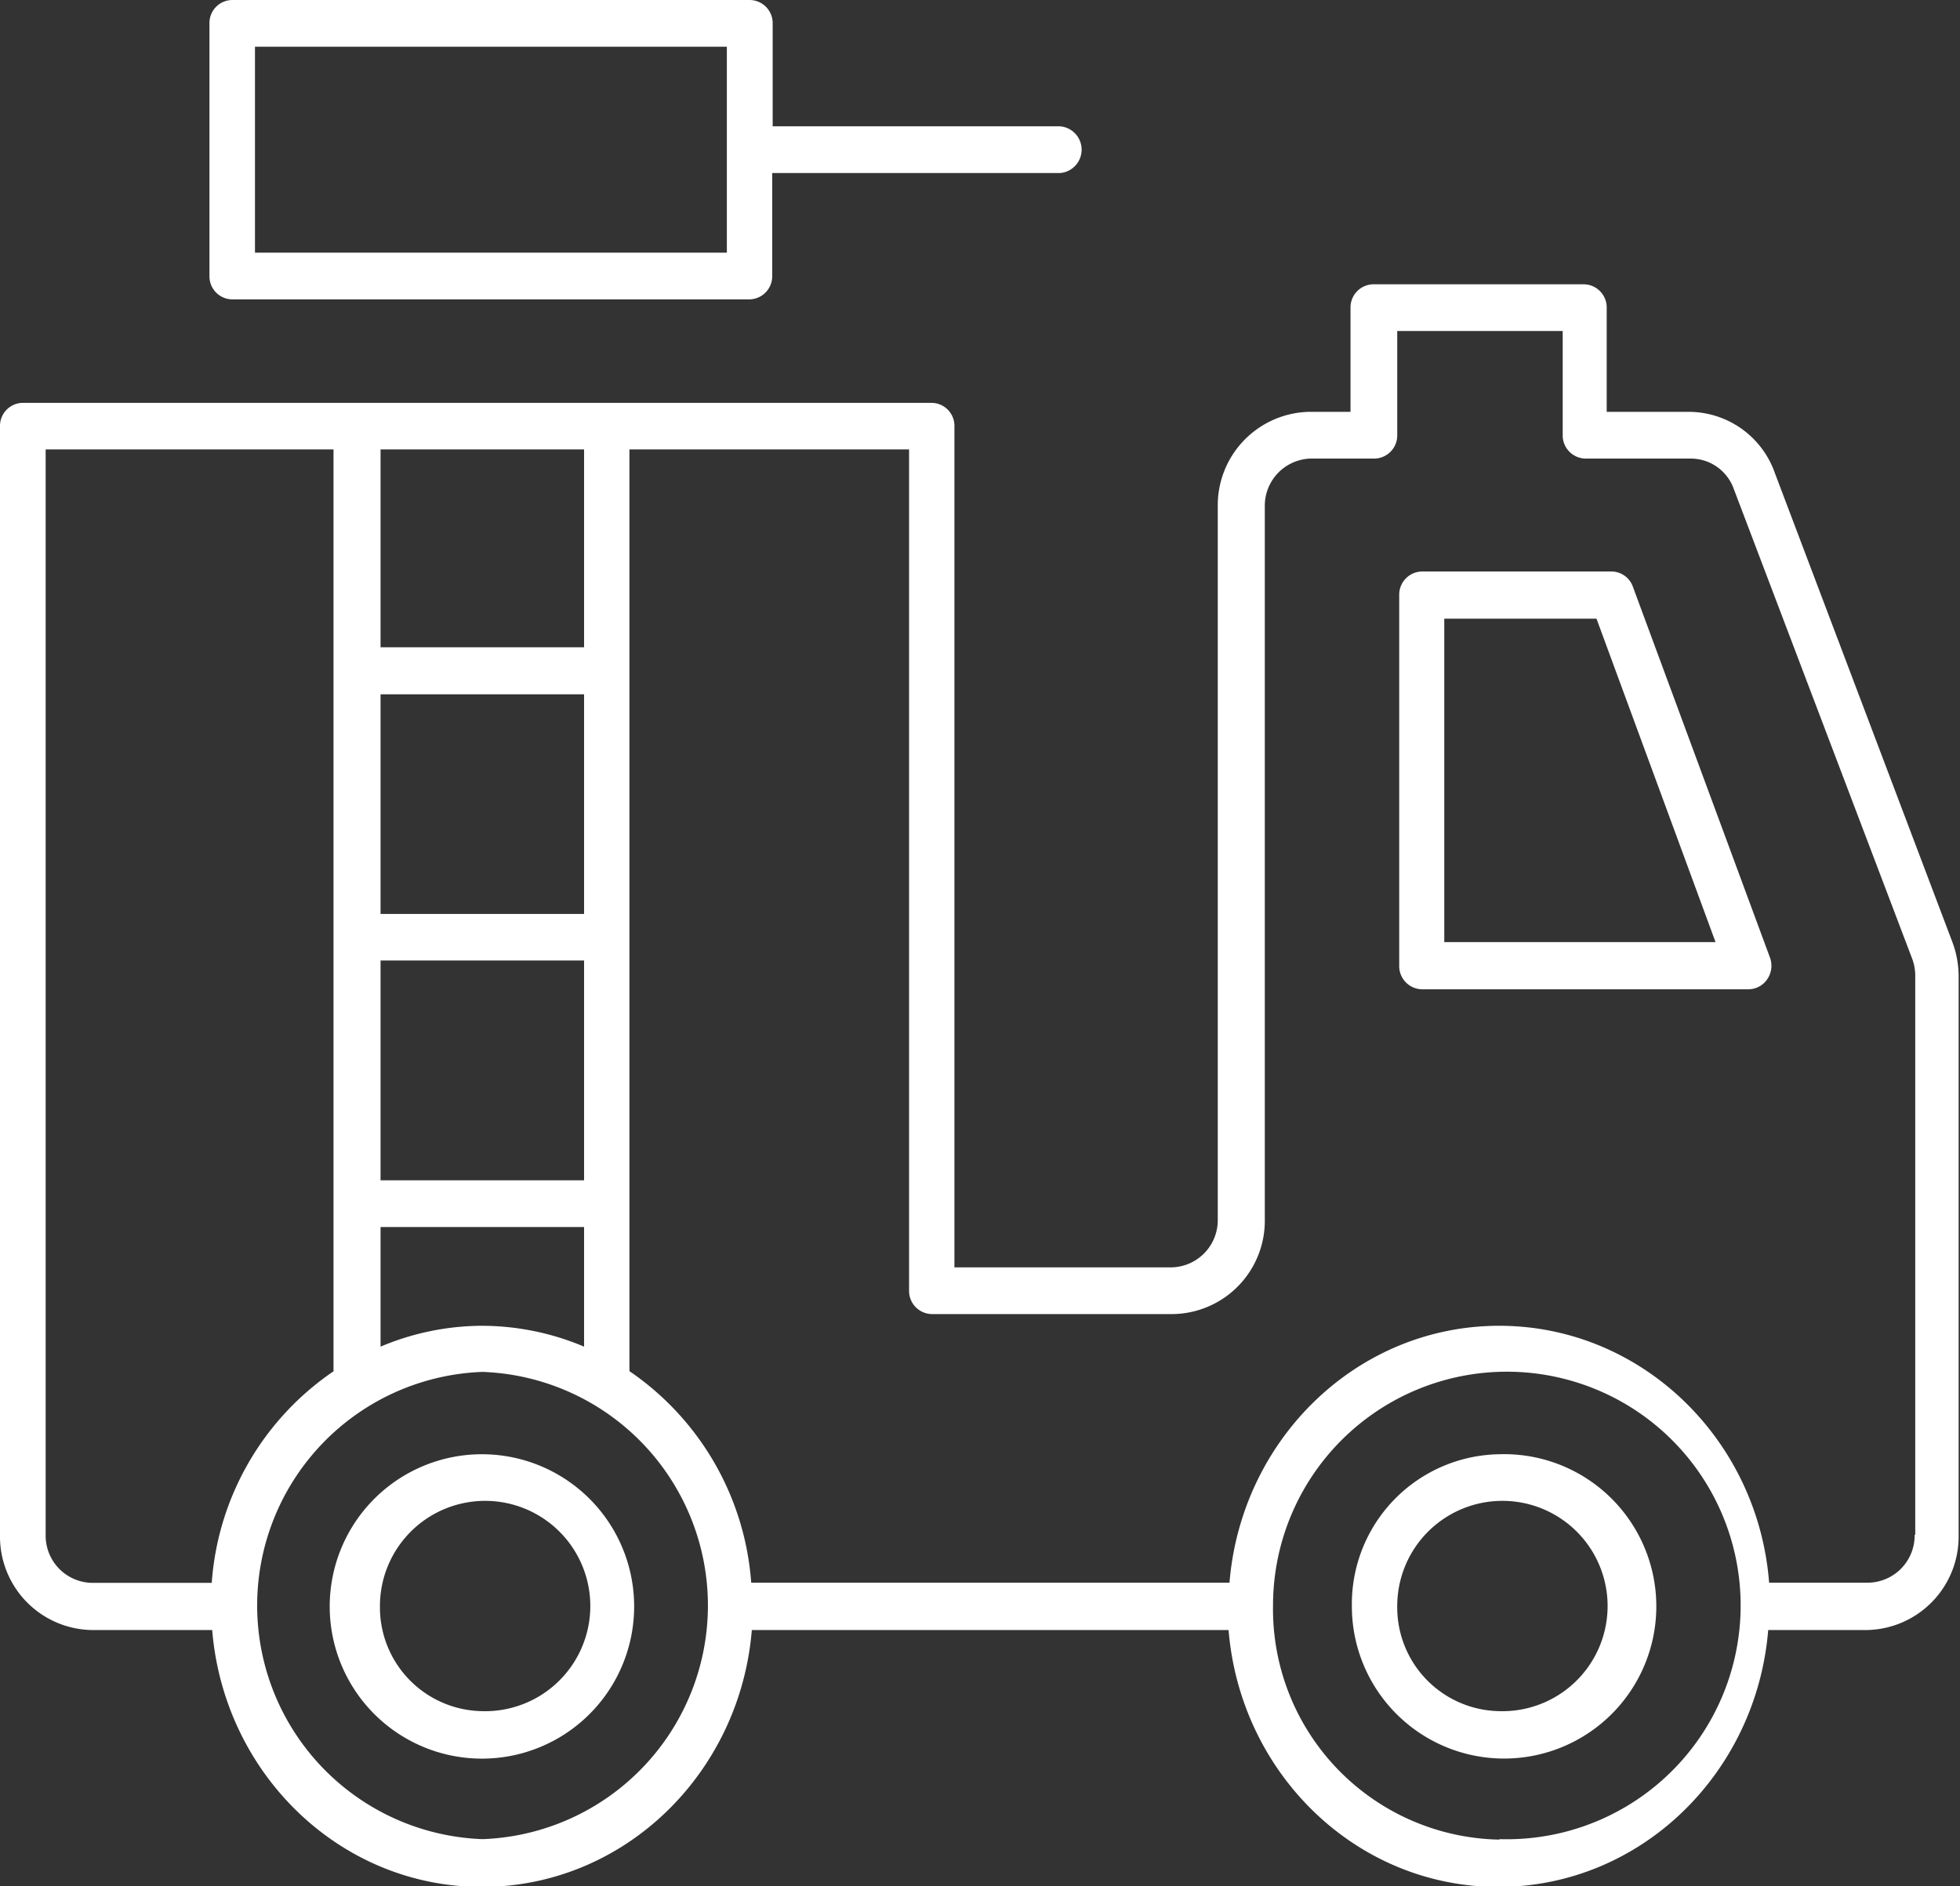<svg xmlns="http://www.w3.org/2000/svg" viewBox="0 0 128.76 123.94"><rect x="0" y="0" width="128.76" height="123.94" fill="#333333" stroke="none"/><defs><style>.cls-1{fill:#fff;}</style></defs><title>Asset 2</title><g id="Layer_2" data-name="Layer 2"><g id="Layer_1-2" data-name="Layer 1"><path class="cls-1" d="M114.88,65H93.41a1.52,1.52,0,0,1-1.49-1.53V39.09a1.52,1.52,0,0,1,1.49-1.54h12.47a1.5,1.5,0,0,1,1.39,1l9,24.35a1.56,1.56,0,0,1-.16,1.42A1.5,1.5,0,0,1,114.88,65Zm-10-24.35h-10V61.9h17.82Z"/><path class="cls-1" d="M1.49,26.47H61.21A1.51,1.51,0,0,1,62.7,28V83.27H77a3.1,3.1,0,0,0,3-3.14V33.28a6.14,6.14,0,0,1,6-6.22h2.72V20.21a1.52,1.52,0,0,1,1.49-1.53h13.85a1.52,1.52,0,0,1,1.49,1.53v6.85h5.42a6,6,0,0,1,5.62,4l11.67,30.84a6.44,6.44,0,0,1,.41,2.25v36.73a6.14,6.14,0,0,1-6,6.22h-6.51c-.77,9.42-8.38,16.88-17.73,16.88s-16.95-7.46-17.72-16.88H49.39c-.77,9.42-8.38,16.88-17.73,16.88s-16.95-7.46-17.72-16.88H6a6.14,6.14,0,0,1-6-6.22V28A1.51,1.51,0,0,1,1.49,26.47ZM31.66,87.11a17.3,17.3,0,0,1,6.71,1.37V80.62H25v7.86A17.25,17.25,0,0,1,31.66,87.11Zm6.71-24H25V77.55H38.37ZM25,60.05H38.37V45.62H25Zm0-30.52v13H38.37v-13Zm100.82,71.31V64.11a3.2,3.2,0,0,0-.21-1.14L113.9,32.13a3,3,0,0,0-2.84-2h-6.91a1.52,1.52,0,0,1-1.49-1.53V21.75H91.79V28.6a1.52,1.52,0,0,1-1.49,1.53H86.09a3.1,3.1,0,0,0-3,3.15V80.13a6.13,6.13,0,0,1-6,6.21H61.21a1.52,1.52,0,0,1-1.49-1.53V29.53H41.35V90.09a18.45,18.45,0,0,1,8,13.9H80.77c.77-9.43,8.38-16.88,17.72-16.88s17,7.45,17.73,16.88h6.51A3.1,3.1,0,0,0,125.78,100.84Zm-27.29,20a15.36,15.36,0,1,0-14.9-15.35A15.15,15.15,0,0,0,98.49,120.87Zm-66.83,0a15.36,15.36,0,0,0,0-30.7,15.36,15.36,0,0,0,0,30.7ZM3,100.84A3.1,3.1,0,0,0,6,104h7.91a18.39,18.39,0,0,1,8-13.9V29.53H3Z"/><path class="cls-1" d="M98.49,95.55a10,10,0,1,1-9.68,10A9.84,9.84,0,0,1,98.49,95.55Zm0,16.88a6.91,6.91,0,1,0-6.7-6.91A6.82,6.82,0,0,0,98.49,112.43Z"/><path class="cls-1" d="M31.66,95.55a10,10,0,0,1,0,20,10,10,0,0,1,0-20Zm0,16.88a6.91,6.91,0,1,0-6.7-6.91A6.82,6.82,0,0,0,31.66,112.43Z"/><path class="cls-1" d="M69.64,11.37H50.73v6.76a1.52,1.52,0,0,1-1.49,1.54h-34a1.51,1.51,0,0,1-1.48-1.54V1.53A1.51,1.51,0,0,1,15.27,0h34a1.52,1.52,0,0,1,1.49,1.53V8.3H69.64a1.54,1.54,0,0,1,0,3.07ZM47.75,3.07h-31V16.6h31Z"/></g></g></svg>
